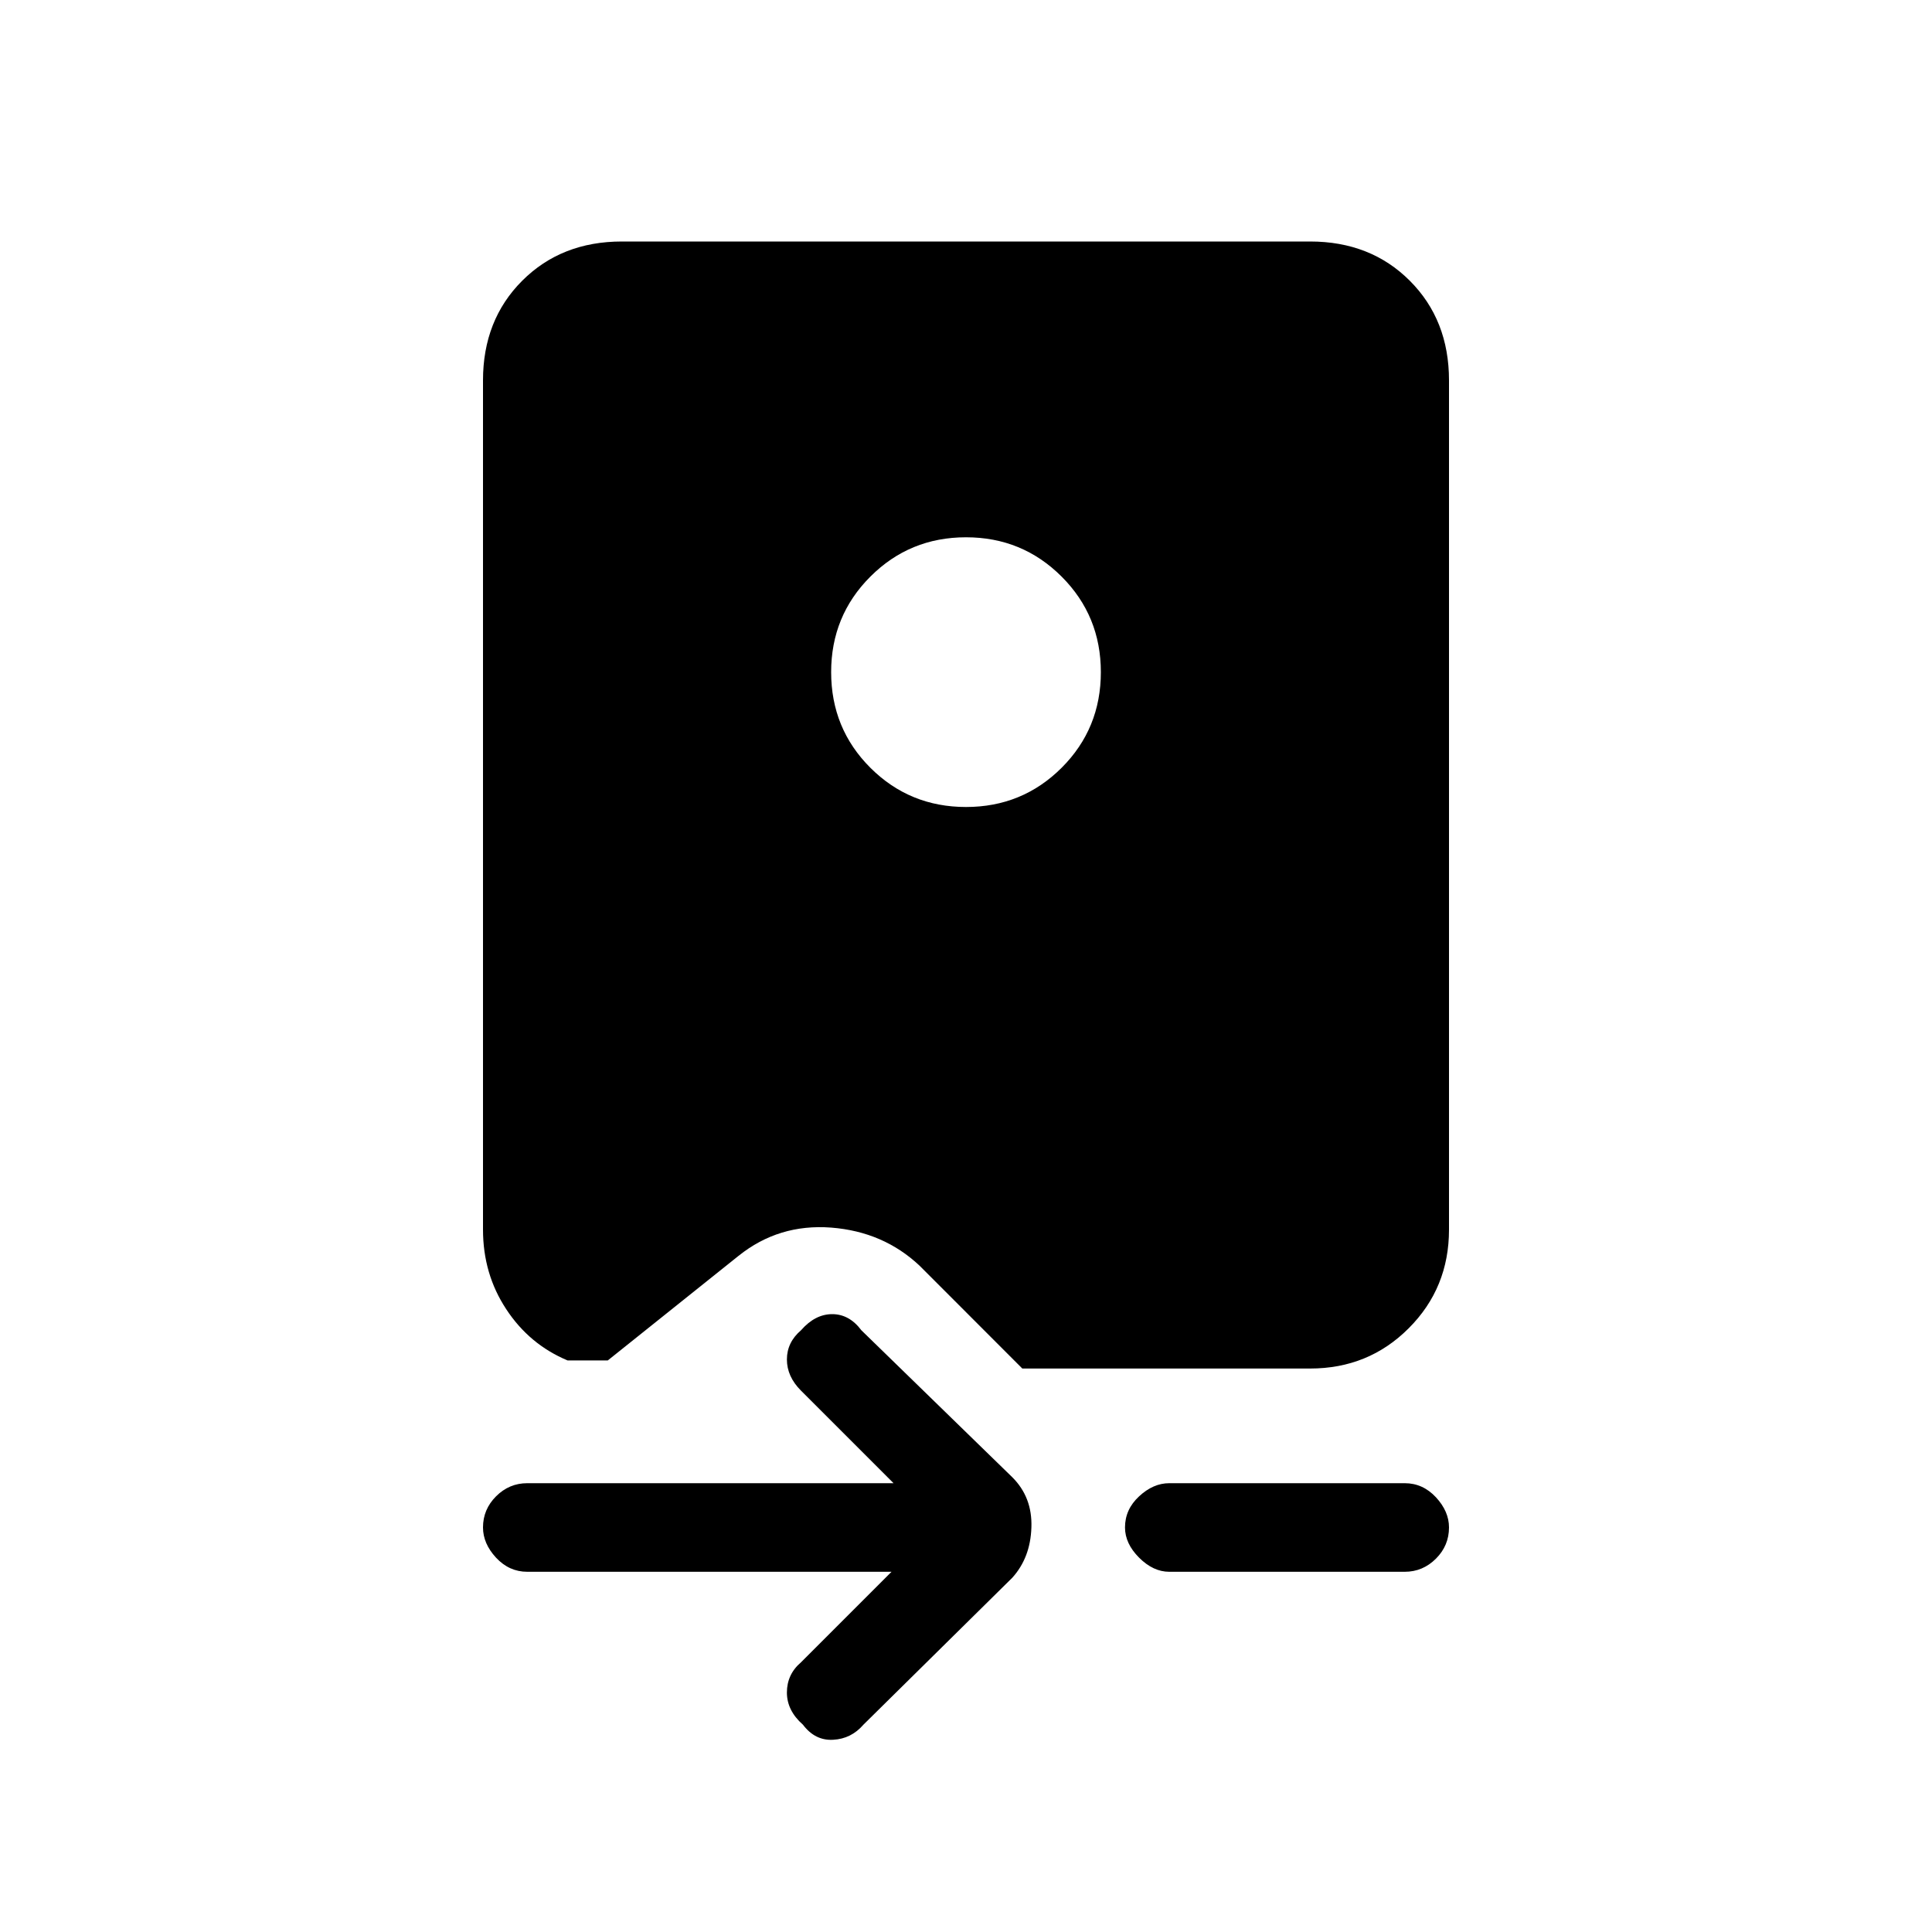 <svg xmlns="http://www.w3.org/2000/svg" height="20" width="20"><path d="M8.292 13.771q.146-.167.323-.167.177 0 .302.167l1.562 1.521q.209.208.198.52-.01.313-.198.521l-1.541 1.521q-.126.146-.313.156-.187.011-.313-.156-.166-.146-.166-.333 0-.188.146-.313l.937-.937H5.458q-.187 0-.323-.146Q5 15.979 5 15.812q0-.187.135-.322.136-.136.323-.136H9.25l-.958-.958q-.146-.146-.146-.323 0-.177.146-.302Zm3.812 1.583h2.438q.187 0 .323.146.135.146.135.312 0 .188-.135.323-.136.136-.323.136h-2.438q-.166 0-.312-.146t-.146-.313q0-.187.146-.322.146-.136.312-.136ZM6.438 2.5h7.124q.626 0 1.032.406T15 3.938v8.791q0 .604-.417 1.021-.416.417-1.021.417h-2.979l-1.062-1.063q-.375-.354-.917-.396-.542-.041-.958.292l-1.354 1.083h-.417q-.396-.166-.635-.531-.24-.364-.24-.823V3.938q0-.626.406-1.032T6.438 2.5ZM10 5.562q-.583 0-.99.407-.406.406-.406.989 0 .584.406.99.407.406.99.406t.99-.406q.406-.406.406-.99 0-.583-.406-.989-.407-.407-.99-.407Z"/></svg>